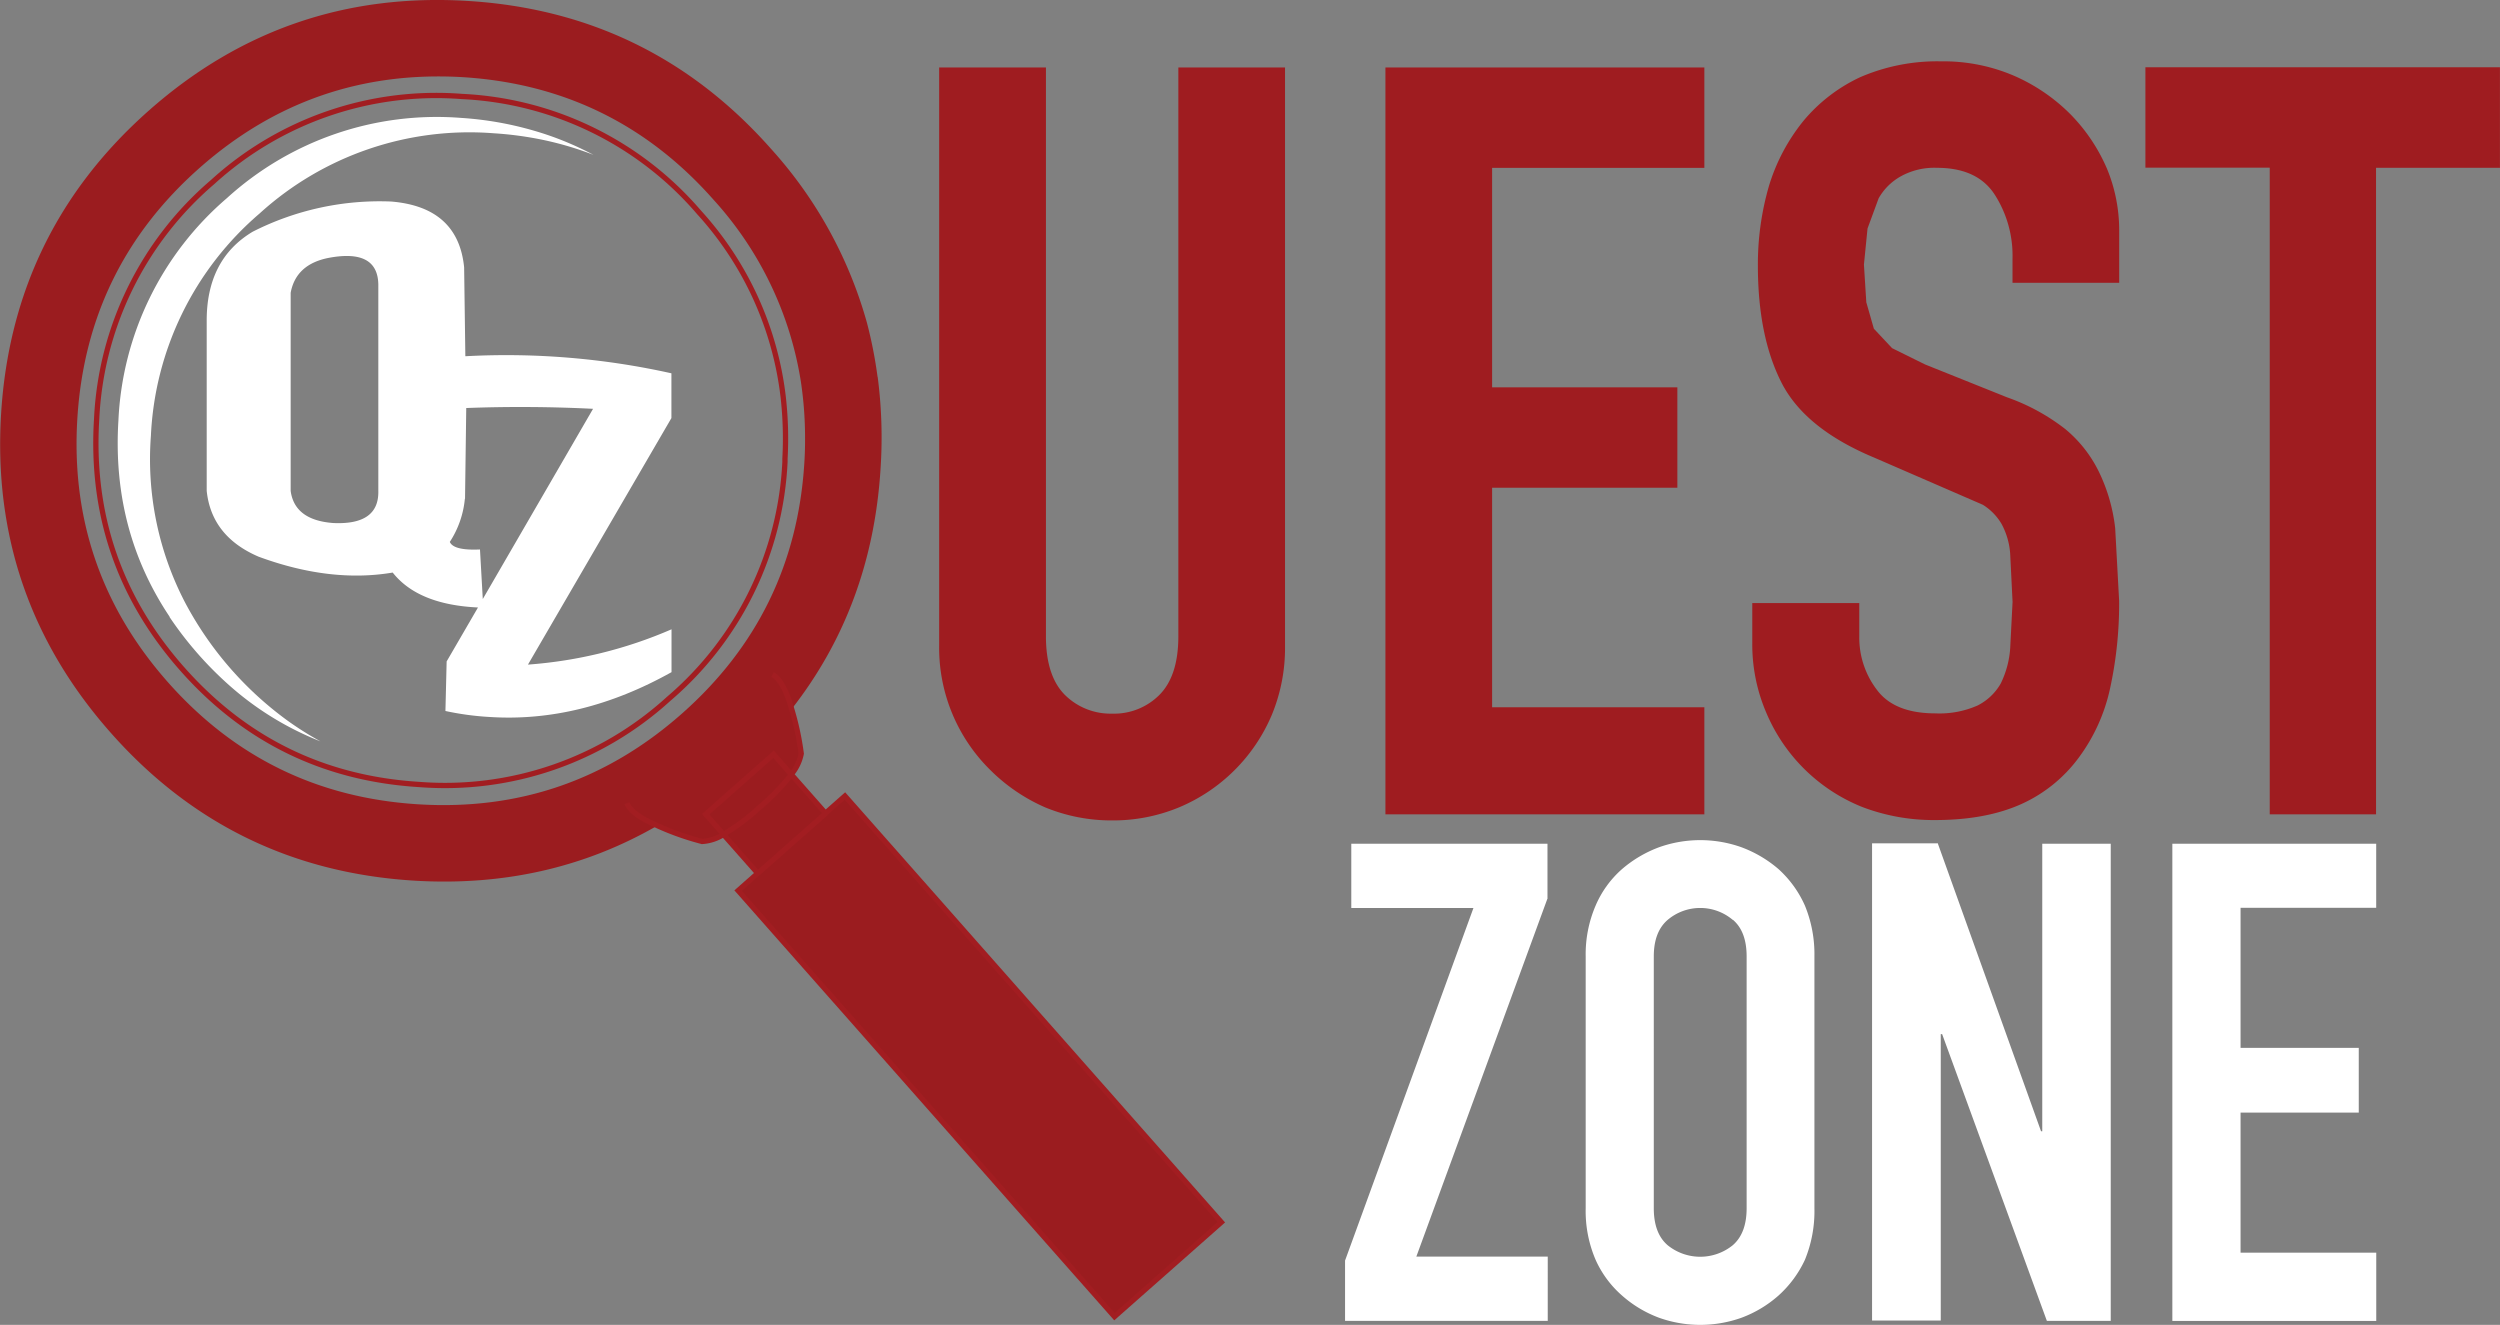 <svg id="Layer_2" data-name="Layer 2" xmlns="http://www.w3.org/2000/svg" viewBox="0 0 473.14 250.74"><rect x="0" y="0" width="473.14" height="250.74" fill="#808080" stroke="none"/><defs><style>.cls-1{fill:#fff;}.cls-2{fill:#9f1c20;}.cls-3{fill:#9b1c1f;}.cls-4{fill:none;stroke:#a21d21;stroke-miterlimit:10;}</style></defs><title>qz_wall</title><path class="cls-1" d="M142.84,74.91a66.26,66.26,0,0,1,8.08,1A61.2,61.2,0,0,1,161.76,79a58.15,58.15,0,0,0-11.24-4.57A63.91,63.91,0,0,0,136.66,72a59,59,0,0,0-44.29,15.2A58.91,58.91,0,0,0,71.85,129.3Q70.57,150,81.54,166.41a0.1,0.1,0,0,0,0,.07,68,68,0,0,0,11.82,13.38A58,58,0,0,0,110.09,190a61.17,61.17,0,0,1-6-3.76,65.53,65.53,0,0,1-19.57-22.42A58.71,58.71,0,0,1,78,132.16,58.91,58.91,0,0,1,98.55,90.11,59,59,0,0,1,142.84,74.91Z" transform="translate(-49.44 -49.69)"/><path class="cls-2" d="M292.64,62.46H272.45V170.11q0,7.51-3.6,11.11a12.11,12.11,0,0,1-8.93,3.53,12.27,12.27,0,0,1-8.93-3.53q-3.6-3.6-3.6-11.11V62.46H227.18V172a32.46,32.46,0,0,0,9.68,23.42,33.94,33.94,0,0,0,10.36,7.06,32.94,32.94,0,0,0,12.69,2.48,32.58,32.58,0,0,0,12.69-2.48,32.81,32.81,0,0,0,17.57-17.57A33.16,33.16,0,0,0,292.64,172V62.46m39.19,19H372v-19H311.64V203.81H372V183.54H331.83V142h35.06V123H331.83V81.45M448.19,81.6a33.53,33.53,0,0,0-6.83-10.21A34.45,34.45,0,0,0,430.54,64a33.82,33.82,0,0,0-13.74-2.7,36.68,36.68,0,0,0-15.31,3,31,31,0,0,0-10.73,8.26,36.21,36.21,0,0,0-6.53,12.31,53.11,53.11,0,0,0-2.1,15.09q0,13.29,4.43,22.07t17.57,14.26l20.57,8.93a10.57,10.57,0,0,1,3.53,3.6,13.77,13.77,0,0,1,1.65,5.71l0.45,9.08-0.45,8.78a17.86,17.86,0,0,1-1.8,6.68,10.49,10.49,0,0,1-4.35,4.13,17.81,17.81,0,0,1-8,1.5q-7.81,0-11.11-4.5a16.28,16.28,0,0,1-3.3-10v-6.38H381.07v7.58a32.68,32.68,0,0,0,2.7,13.29,33,33,0,0,0,18.09,17.72,37.84,37.84,0,0,0,13.81,2.48q9.68,0,16.44-3.08a27.56,27.56,0,0,0,10.73-8.71,34.07,34.07,0,0,0,5.93-13.06,75.37,75.37,0,0,0,1.73-16.59l-0.75-13.81A32.85,32.85,0,0,0,446.68,139a24.27,24.27,0,0,0-6.38-8.11,38.78,38.78,0,0,0-11-6l-15.54-6.23-6.23-3.08-3.45-3.68-1.43-5-0.45-7.13,0.68-6.83,2.1-5.71a10.9,10.9,0,0,1,4.13-4.13,13.07,13.07,0,0,1,6.91-1.65q7.73,0,11,5.18a21.39,21.39,0,0,1,3.3,12v4.58h20.19v-10a30.55,30.55,0,0,0-2.33-11.64m74.39-.15v-19H455.47v19H479V203.81h20.12V81.45h23.5Z" transform="translate(-49.44 -49.69)"/><path class="cls-3" d="M192.84,214.93l-3.71,3.28,71.23,80.63L280.59,281l-71.23-80.63-3.68,3.25-12.84,11.34m-6.48-7.34a39.11,39.11,0,0,0,6.69-5,43.12,43.12,0,0,0,6.15-6.31l-3.37-3.81L183,203.78l3.37,3.81m6.69-5a39.11,39.11,0,0,1-6.69,5l6.48,7.34,12.84-11.34-6.48-7.34a43.12,43.12,0,0,1-6.15,6.31m-19.21,3.35,0.09,0.05a51.42,51.42,0,0,0,8.37,2.95,8.48,8.48,0,0,0,4.05-1.32L183,203.78l12.84-11.34,3.37,3.81a8.61,8.61,0,0,0,1.89-3.93,52.34,52.34,0,0,0-1.83-8.5,90,90,0,0,1-11.17,11.76,88.4,88.4,0,0,1-14.25,10.32M215.52,121a83.64,83.64,0,0,0-2-10.2,81.77,81.77,0,0,0-18.12-32.9Q172.5,52,138,49.87T77.65,70.58q-25.88,22.87-28,57.4t20.73,60.37q22.82,25.83,57.31,28,25.4,1.57,46.17-10.41-4.87-2.07-5.77-4.23,0.9,2.16,5.77,4.23a88.4,88.4,0,0,0,14.25-10.32,90,90,0,0,0,11.17-11.76,1.34,1.34,0,0,1-.06-0.18q-1.47-5.17-3.56-6.32,2.09,1.16,3.56,6.32a1.34,1.34,0,0,0,.06.18q15.23-19.46,16.82-45.61a88.7,88.7,0,0,0-.55-17.2m-13.75,12.14q0,2.08-.14,4.18-1.79,28.5-23.19,47.4t-49.87,17.14q-28.53-1.77-47.41-23.14t-17.11-49.9q1.77-28.53,23.14-47.41T137.12,64.3q28.47,1.81,47.35,23.18A66.5,66.5,0,0,1,201,121.85a71.64,71.64,0,0,1,.8,11.3" transform="translate(-49.44 -49.69)"/><path id="Symbol_1_0_Layer0_0_1_STROKES" data-name="Symbol 1 0 Layer0 0 1 STROKES" class="cls-4" d="M181.75,89.89a62.64,62.64,0,0,1,15.91,34.89A70,70,0,0,1,198,136.5l0,0.59A62.85,62.85,0,0,1,176,181.94a62.85,62.85,0,0,1-47.22,16.22q-27-1.67-44.86-21.88T67.73,129A62.85,62.85,0,0,1,89.65,84.17a62.85,62.85,0,0,1,47.22-16.22A63,63,0,0,1,181.75,89.89Zm17.5,93.93a52.34,52.34,0,0,1,1.83,8.5,8.61,8.61,0,0,1-1.89,3.93l6.48,7.34,3.68-3.25L280.59,281l-20.23,17.87-71.23-80.63,3.71-3.28-6.48-7.34a8.48,8.48,0,0,1-4.05,1.32,51.42,51.42,0,0,1-8.37-2.95l-0.09-.05q-4.87-2.07-5.77-4.23m31.19-17.85a1.34,1.34,0,0,1-.06-0.18q-1.47-5.17-3.56-6.32m3.56,18.93a43.12,43.12,0,0,1-6.15,6.31,39.11,39.11,0,0,1-6.69,5L183,203.78l12.84-11.34Zm-6.35,18.68,12.84-11.34" transform="translate(-49.44 -49.69)"/><path class="cls-1" d="M176.51,128.82v-8.48a143.75,143.75,0,0,0-39-3.23l-0.23-16.82q-1.13-11.41-13.81-12.46a53.07,53.07,0,0,0-26.2,5.71q-8.78,5.25-8.71,17v32.05q0.9,8.63,9.83,12.46,13.59,5,25.37,3,4.8,6.08,16.14,6.61l-5.93,10.21-0.23,9.38a53.68,53.68,0,0,0,8.33,1.13q17.27,1.13,34.46-8.48v-8.11a83.19,83.19,0,0,1-27.17,6.68l27.17-46.69M104.45,105.1q1-5.4,7.21-6.61,9.23-1.73,9.38,5v39.11q0.15,6.46-8.48,6.08-7.36-.53-8.11-6.08V105.1m33,39,0.23-17.19q12-.45,24,0.15l-20.87,36-0.53-9.38q-5,.23-5.71-1.43a18,18,0,0,0,2.85-8.18m278.8,65.23H403.74v90.31h13V245.4H417l19.82,54.27h12.09V209.37H435.95v54.42h-0.23l-19.52-54.42m-64.78,11.71a23.35,23.35,0,0,0-1.88,9.61v47.67a23.42,23.42,0,0,0,1.88,9.76,19.6,19.6,0,0,0,5,6.76,22.23,22.23,0,0,0,7,4.2,23.23,23.23,0,0,0,15.61,0,22.23,22.23,0,0,0,7-4.2,20.94,20.94,0,0,0,5-6.76,24.26,24.26,0,0,0,1.8-9.76V230.69a24.19,24.19,0,0,0-1.8-9.61,20.55,20.55,0,0,0-5-6.91,23,23,0,0,0-7-4.13,23.23,23.23,0,0,0-15.61,0,23,23,0,0,0-7,4.13,19.28,19.28,0,0,0-5,6.91m26,2.7Q380,226,380,230.69v47.67q0,4.73-2.63,7a9.79,9.79,0,0,1-12.31,0q-2.63-2.25-2.63-7V230.69q0-4.65,2.63-6.91a9.54,9.54,0,0,1,12.31,0m-35.06-4.13V209.37H305.18v12.16H328.3L304,288.26v11.41h38.36V287.51H317.49l24.85-67.86m156.82-10.28H460.57v90.31h38.59V286.76H473.48v-26.5h22.37V248H473.48v-26.5h25.67V209.37Z" transform="translate(-49.44 -49.69)"/></svg>